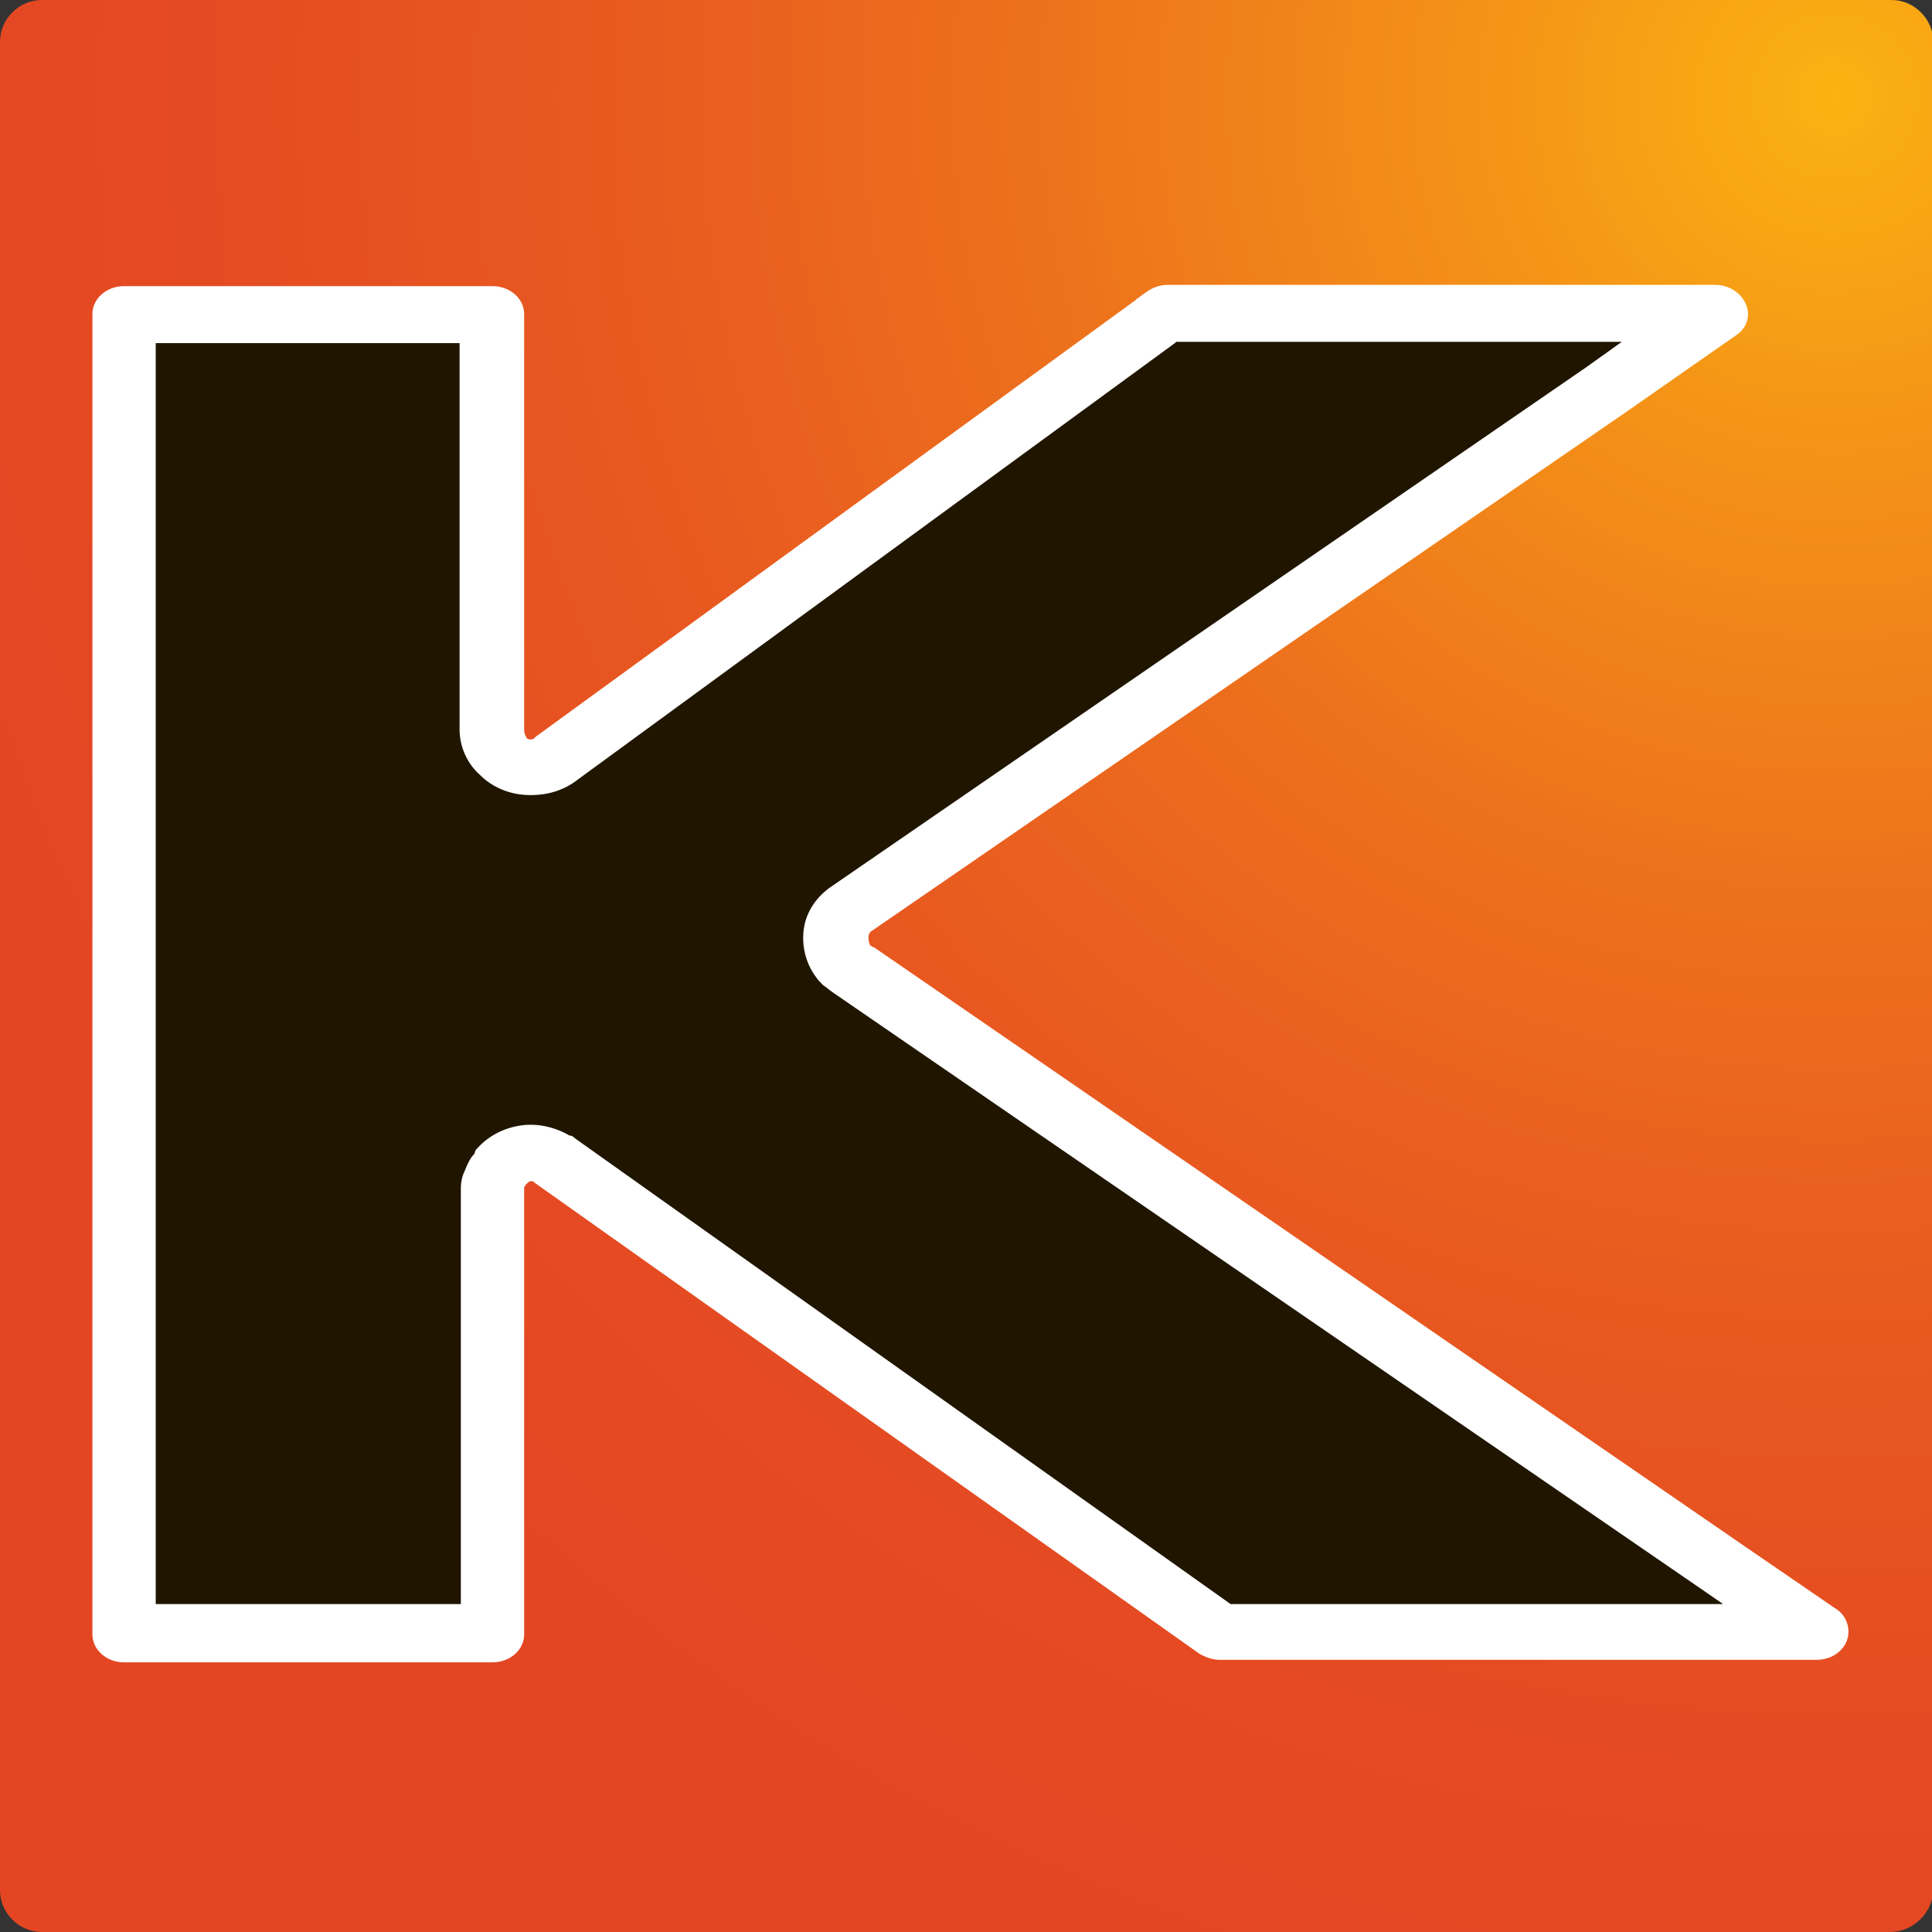 <svg xmlns="http://www.w3.org/2000/svg" id="Слой_1" viewBox="0 0 152.6 152.6"><rect x="0" y="0" width="152.6" height="152.6" fill="#333333" stroke="none"/><style type="text/css">  
	.st0{fill-rule:evenodd;clip-rule:evenodd;fill:url(#SVGID_1_);}
	.st1{fill-rule:evenodd;clip-rule:evenodd;fill:#201600;}
	.st2{fill:#FFFFFF;}
</style><radialGradient id="SVGID_1_" cx="144.93" cy="7.63" r="156.26" gradientUnits="userSpaceOnUse"><stop offset="0" stop-color="#FBB212"/><stop offset="0.178" stop-color="#F49317"/><stop offset="0.406" stop-color="#ED711C"/><stop offset="0.624" stop-color="#E85920"/><stop offset="0.826" stop-color="#E54B22"/><stop offset="0.995" stop-color="#E44623"/></radialGradient><path class="st0" d="M149.3 152.6H3.3c-1.8 0-3.3-1.5-3.3-3.3V3.3C0 1.5 1.5 0 3.3 0h146.1c1.8 0 3.3 1.5 3.3 3.3v146.1C152.6 151.1 151.1 152.6 149.3 152.6z"/><path class="st1" d="M9.8 28.6v97.6 2.7h2.8 23.5 2.8v-2.7V94h0c0-0.6 0.2-1.2 0.6-1.7 1-1.3 2.9-1.6 4.3-0.6l51.8 36.8 0.7 0.5h0.9 37.4 8.8l-7.1-4.9L67.3 76.6c-0.3-0.2-0.6-0.4-0.8-0.7 -1-1.3-0.7-3.2 0.7-4.1l59.6-41 8.6-6h-8.8H93h-0.9l-0.8 0.6L43.9 59.9c-0.5 0.4-1.2 0.7-2 0.7 -1.7 0-3-1.3-3-2.9V28.6v-3.8h-2.8H12.6 9.8V28.6z"/><path class="st2" d="M12.3 28.6v97.6 0.5h0.3 23.5 0.3v-0.5V94c0-0.1 0-0.1 0-0.2 0-0.4 0.1-0.9 0.3-1.3 0.2-0.5 0.4-1 0.8-1.4l0-0.1 0.1-0.2 0.1-0.1 0 0c0.9-1 2.1-1.6 3.4-1.8 1.3-0.2 2.7 0.1 3.9 0.8l0.1 0 0 0 0.2 0.1 0.1 0.1 0 0 51.8 36.8 0.1 0h0 37.4 1.4l-1.3-0.9L65.8 78.4v0c-0.3-0.2-0.5-0.4-0.8-0.6 -0.2-0.2-0.4-0.4-0.6-0.7 -0.8-1.1-1.1-2.5-0.9-3.8 0.2-1.3 1-2.5 2.2-3.3l59.6-41 0 0 2.8-2h-1.4H93h0l-0.1 0 -0.1 0.1L45.6 61.6c-0.5 0.4-1.1 0.7-1.7 0.9 -0.6 0.2-1.3 0.3-2 0.3 -1.6 0-3-0.6-4-1.6 -1-0.9-1.6-2.2-1.6-3.6V28.6v-1.5h-0.3H12.6h-0.3V28.6L12.3 28.6zM7.3 126.2V28.6v-3.8c0-1.2 1.1-2.2 2.5-2.2h2.8 23.5 2.8c1.4 0 2.5 1 2.5 2.2v3.8 29.1c0 0.2 0.1 0.4 0.2 0.6 0.1 0.1 0.2 0.1 0.3 0.1 0.1 0 0.1 0 0.1 0 0 0 0.1 0 0.2-0.1l0 0 0.1-0.1 47.4-34.5 0.1-0.1 0.7-0.5c0.4-0.3 1-0.6 1.7-0.6H93h33.7 8.8v0c0.7 0 1.5 0.3 2 0.9 0.9 1 0.7 2.4-0.4 3.1l-8.6 6 0 0 0 0 -59.6 41c-0.2 0.1-0.3 0.3-0.3 0.5 0 0.2 0 0.4 0.1 0.6 0 0 0 0.1 0.1 0.1l0.1 0.1 0 0 0.1 0 68.9 47.4 7 4.8c0.7 0.4 1.1 1.1 1.1 1.9 0 1.2-1.1 2.2-2.5 2.2h-8.8H97.2h-0.9v0c-0.5 0-1.1-0.2-1.6-0.5l-0.7-0.5L42.2 93.4l-0.1-0.1c-0.1 0-0.1 0-0.2 0 -0.1 0-0.2 0.1-0.3 0.2l-0.1 0.1c0 0.1-0.1 0.1-0.1 0.2 0 0.1 0 0.2 0 0.3l0 0.2v32.1 2.7c0 1.2-1.1 2.2-2.5 2.2h-2.8H12.6 9.8c-1.4 0-2.5-1-2.5-2.2V126.2L7.3 126.2zM42.2 93.4L42.2 93.4 42.2 93.4z"/></svg>